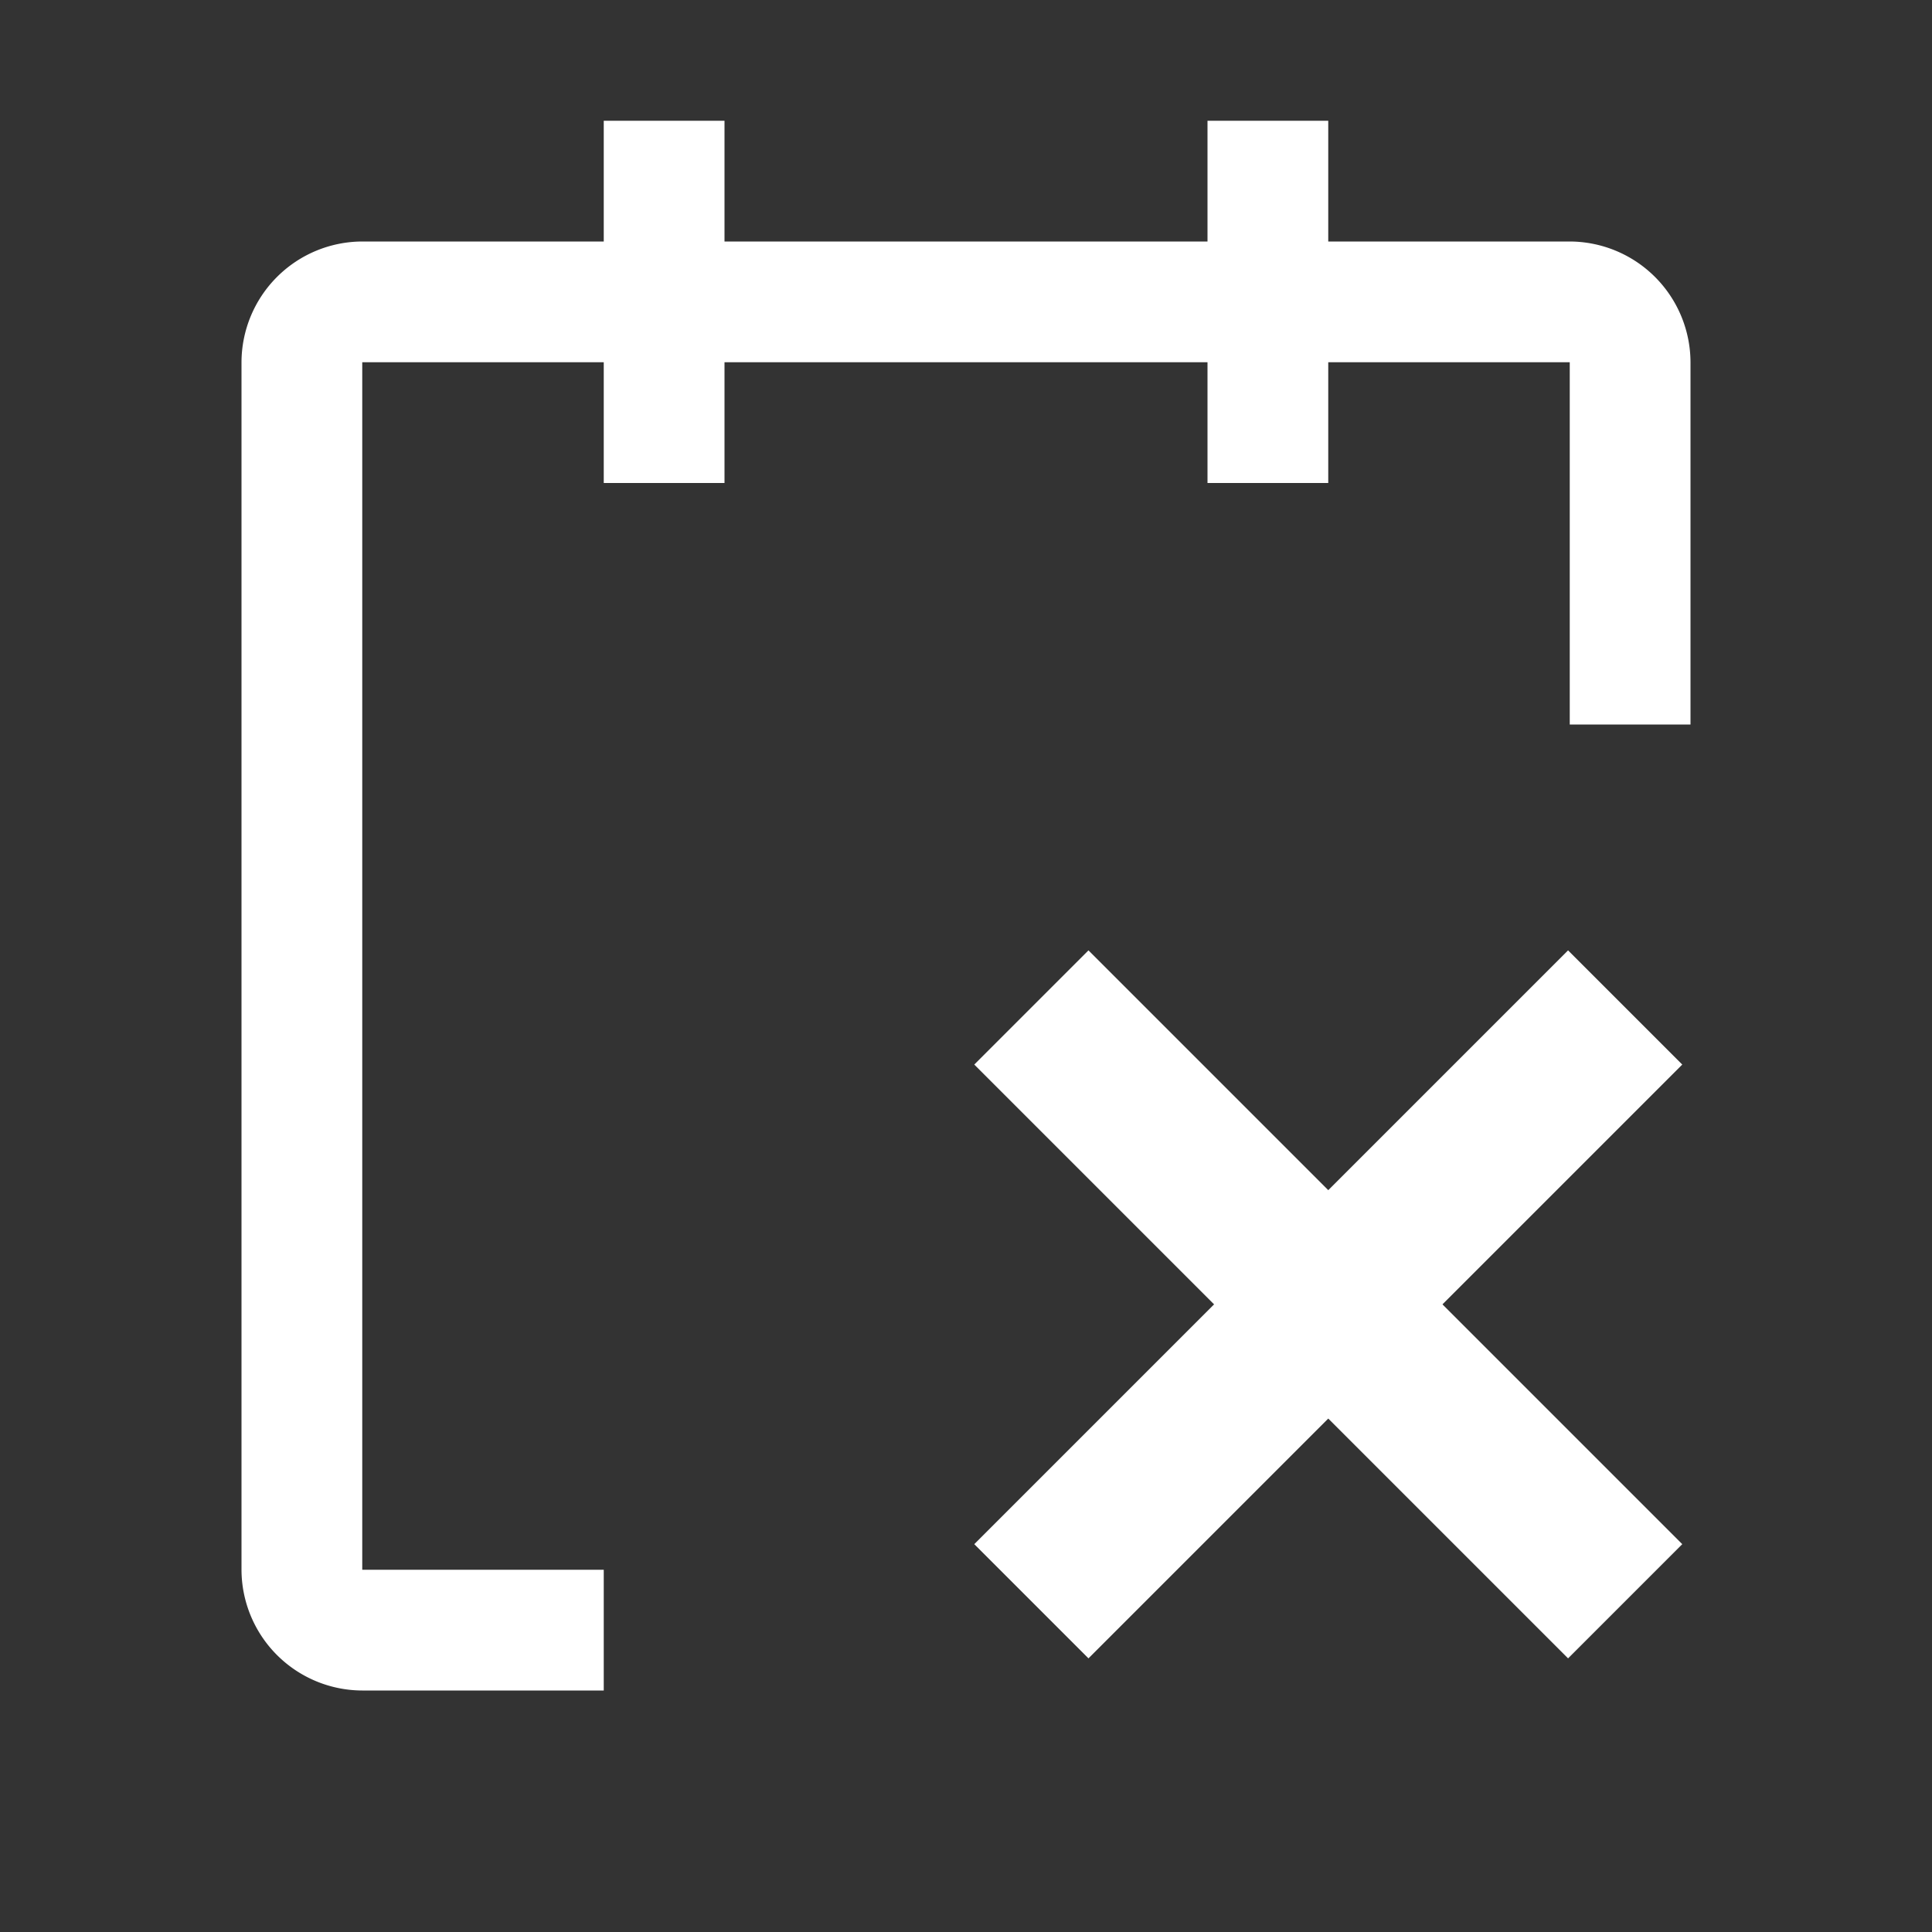 <svg xmlns="http://www.w3.org/2000/svg" width="32" height="32" viewBox="0 0 32 32">
  <rect x="0" y="0" width="32" height="32" fill="#333333" stroke="none"/>
  <g id="Raggruppa_894" data-name="Raggruppa 894" transform="translate(-150)">
    <path id="Tracciato_98" data-name="Tracciato 98" d="M178,6a2.006,2.006,0,0,0-2-2h-4V2h-2V4h-8V2h-2V4h-4a2.006,2.006,0,0,0-2,2V26a2.006,2.006,0,0,0,2,2h4V26h-4V6h4V8h2V6h8V8h2V6h4v6h2Z" fill="#fff"/>
    <rect id="_x3C_Transparent_Rectangle_x3E__2_" width="32" height="32" transform="translate(150)" fill="none"/>
    <g id="Raggruppa_895" data-name="Raggruppa 895" transform="translate(67.49 -118.197) rotate(45)">
      <path id="Tracciato_97" data-name="Tracciato 97" d="M170,31.909V18h2.675V31.909Z" transform="translate(1.417)" fill="#fff"/>
      <path id="Tracciato_225" data-name="Tracciato 225" d="M0,13.909V0H2.675V13.909Z" transform="translate(179.709 23.617) rotate(90)" fill="#fff"/>
    </g>
  </g>
</svg>
